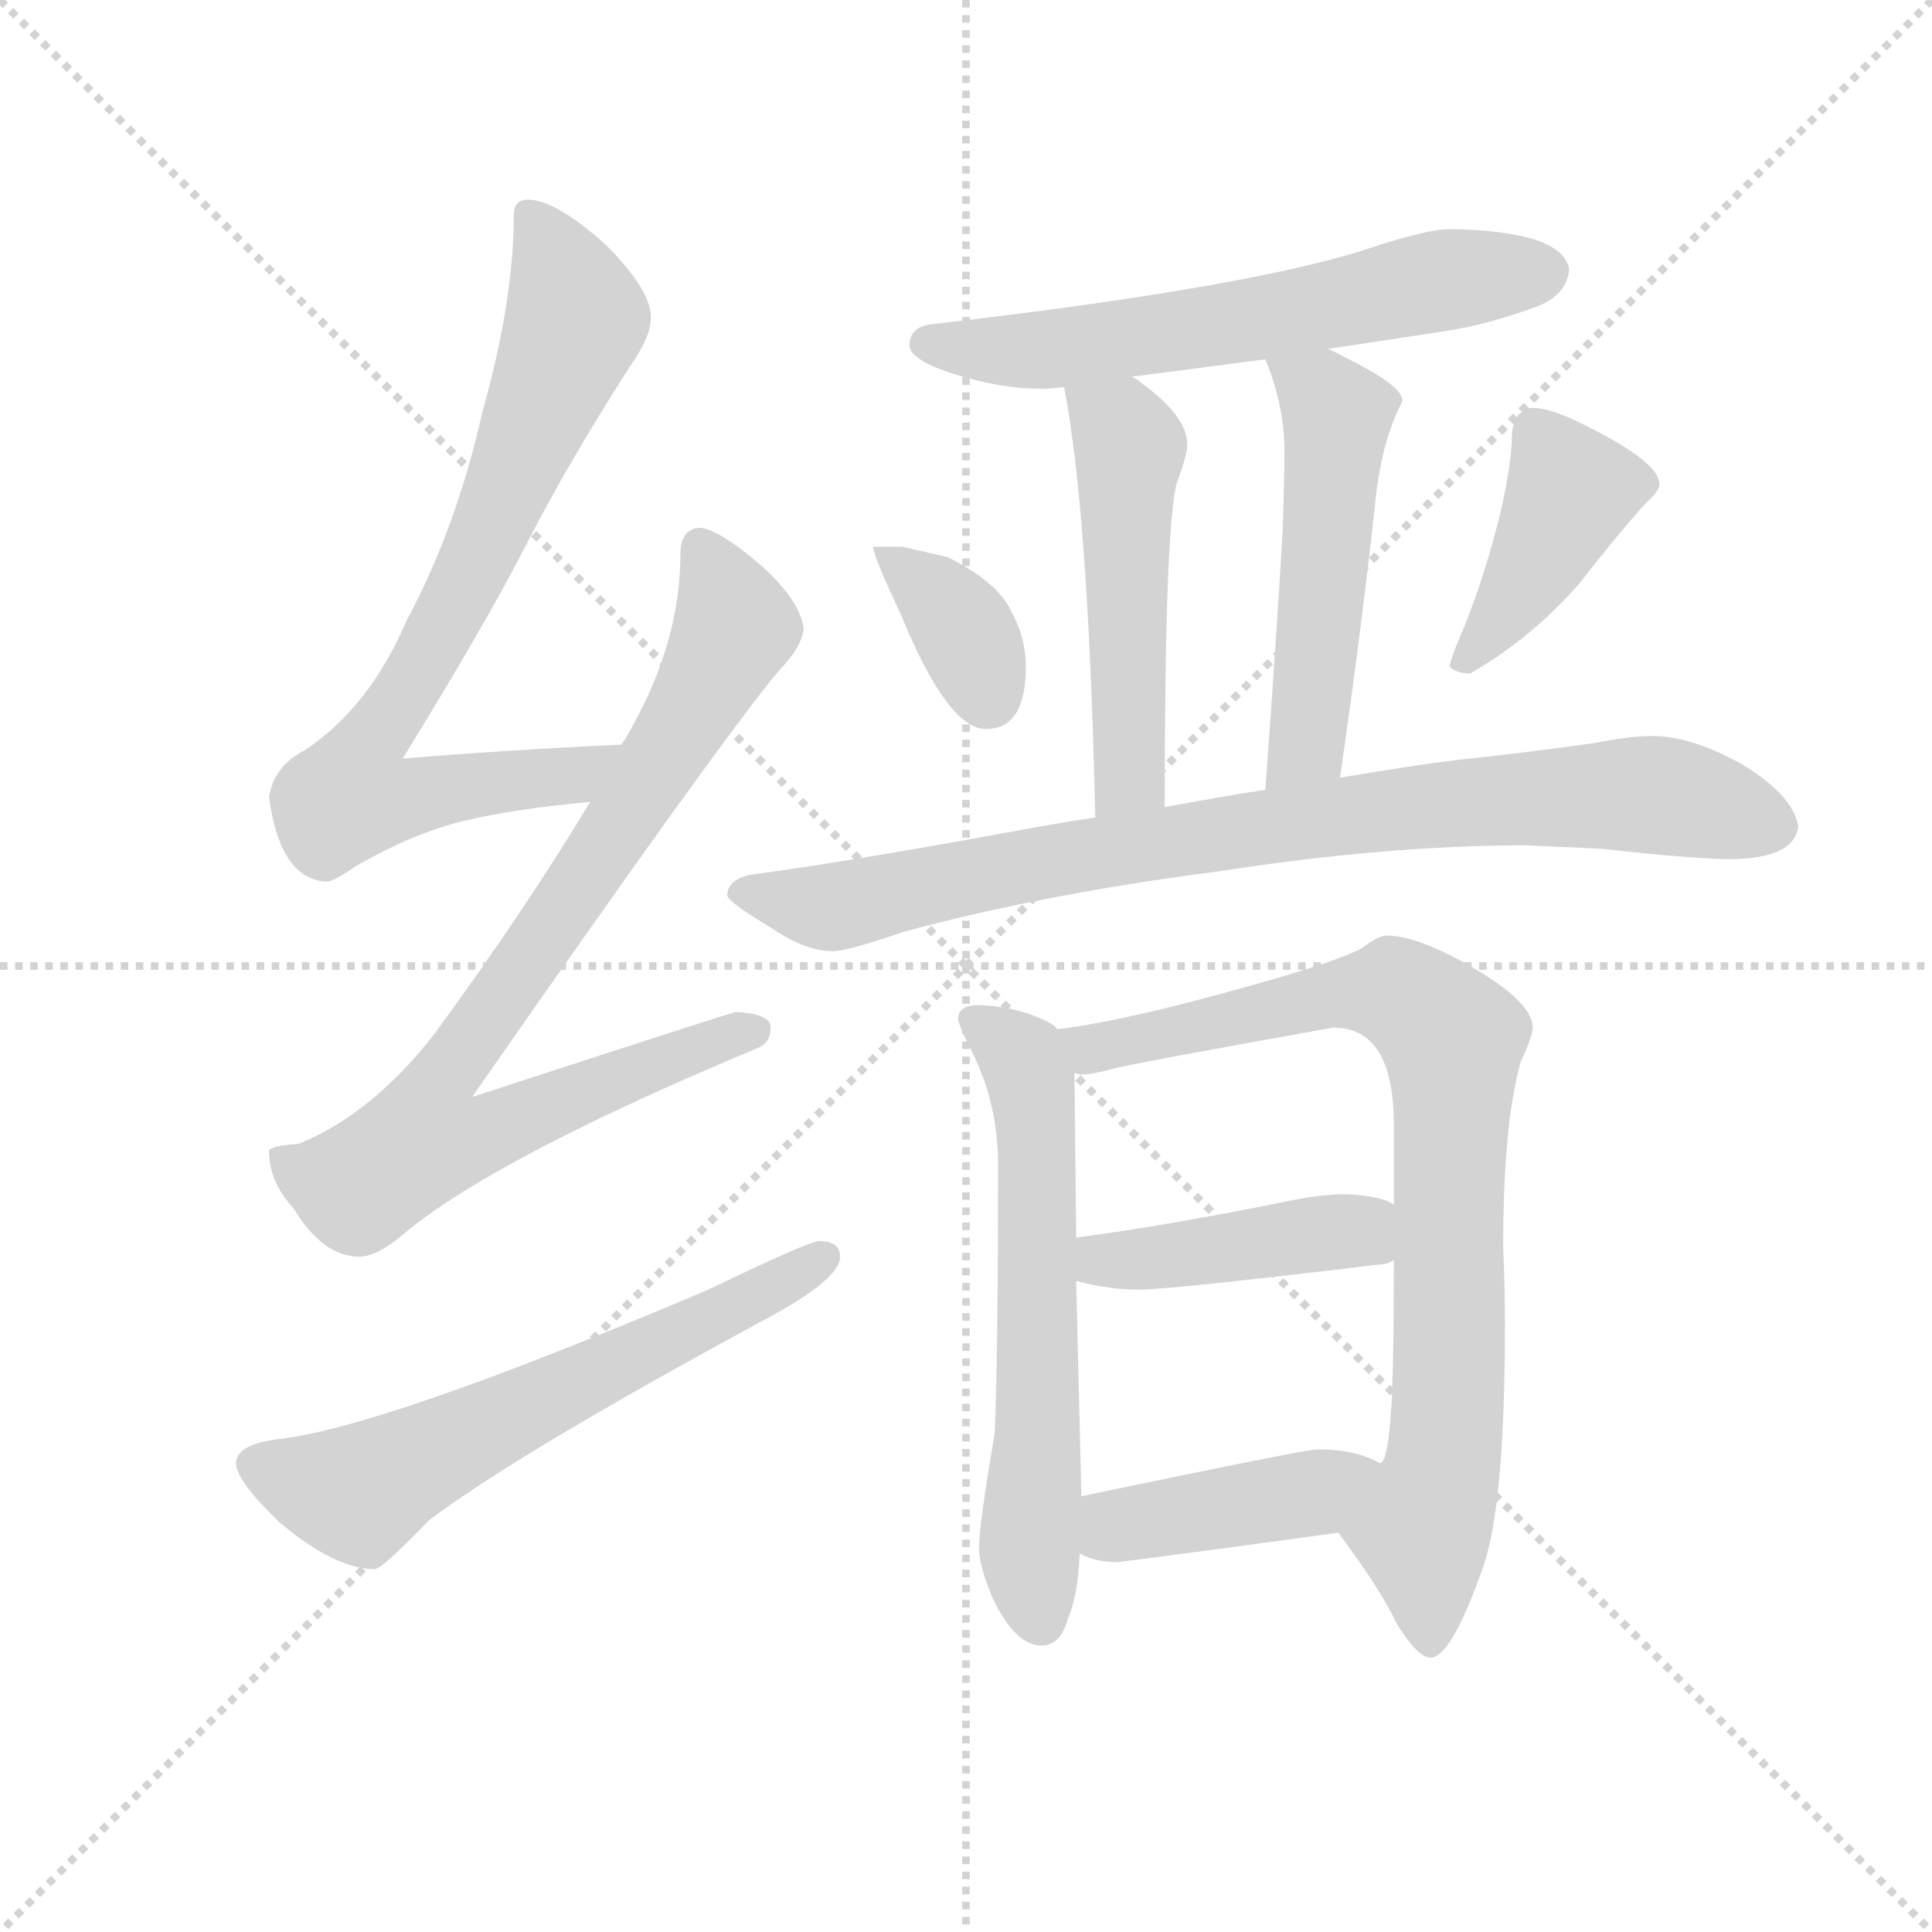 <svg version="1.1" viewBox="0 0 1024 1024" xmlns="http://www.w3.org/2000/svg">
  <g stroke="lightgray" stroke-dasharray="1,1" stroke-width="1" transform="scale(4, 4)">
    <line x1="0" y1="0" x2="256" y2="256"></line>
    <line x1="256" y1="0" x2="0" y2="256"></line>
    <line x1="128" y1="0" x2="128" y2="256"></line>
    <line x1="0" y1="128" x2="256" y2="128"></line>
  </g>
  <g transform="scale(0.92, -0.92) translate(60, -830)">
    <style type="text/css">
      
        @keyframes keyframes0 {
          from {
            stroke: blue;
            stroke-dashoffset: 780;
            stroke-width: 128;
          }
          72% {
            animation-timing-function: step-end;
            stroke: blue;
            stroke-dashoffset: 0;
            stroke-width: 128;
          }
          to {
            stroke: black;
            stroke-width: 1024;
          }
        }
        #make-me-a-hanzi-animation-0 {
          animation: keyframes0 0.885s both;
          animation-delay: 0s;
          animation-timing-function: linear;
        }
      
        @keyframes keyframes1 {
          from {
            stroke: blue;
            stroke-dashoffset: 856;
            stroke-width: 128;
          }
          74% {
            animation-timing-function: step-end;
            stroke: blue;
            stroke-dashoffset: 0;
            stroke-width: 128;
          }
          to {
            stroke: black;
            stroke-width: 1024;
          }
        }
        #make-me-a-hanzi-animation-1 {
          animation: keyframes1 0.947s both;
          animation-delay: 0.885s;
          animation-timing-function: linear;
        }
      
        @keyframes keyframes2 {
          from {
            stroke: blue;
            stroke-dashoffset: 618;
            stroke-width: 128;
          }
          67% {
            animation-timing-function: step-end;
            stroke: blue;
            stroke-dashoffset: 0;
            stroke-width: 128;
          }
          to {
            stroke: black;
            stroke-width: 1024;
          }
        }
        #make-me-a-hanzi-animation-2 {
          animation: keyframes2 0.753s both;
          animation-delay: 1.831s;
          animation-timing-function: linear;
        }
      
        @keyframes keyframes3 {
          from {
            stroke: blue;
            stroke-dashoffset: 617;
            stroke-width: 128;
          }
          67% {
            animation-timing-function: step-end;
            stroke: blue;
            stroke-dashoffset: 0;
            stroke-width: 128;
          }
          to {
            stroke: black;
            stroke-width: 1024;
          }
        }
        #make-me-a-hanzi-animation-3 {
          animation: keyframes3 0.752s both;
          animation-delay: 2.584s;
          animation-timing-function: linear;
        }
      
        @keyframes keyframes4 {
          from {
            stroke: blue;
            stroke-dashoffset: 510;
            stroke-width: 128;
          }
          62% {
            animation-timing-function: step-end;
            stroke: blue;
            stroke-dashoffset: 0;
            stroke-width: 128;
          }
          to {
            stroke: black;
            stroke-width: 1024;
          }
        }
        #make-me-a-hanzi-animation-4 {
          animation: keyframes4 0.665s both;
          animation-delay: 3.336s;
          animation-timing-function: linear;
        }
      
        @keyframes keyframes5 {
          from {
            stroke: blue;
            stroke-dashoffset: 516;
            stroke-width: 128;
          }
          63% {
            animation-timing-function: step-end;
            stroke: blue;
            stroke-dashoffset: 0;
            stroke-width: 128;
          }
          to {
            stroke: black;
            stroke-width: 1024;
          }
        }
        #make-me-a-hanzi-animation-5 {
          animation: keyframes5 0.67s both;
          animation-delay: 4.001s;
          animation-timing-function: linear;
        }
      
        @keyframes keyframes6 {
          from {
            stroke: blue;
            stroke-dashoffset: 362;
            stroke-width: 128;
          }
          54% {
            animation-timing-function: step-end;
            stroke: blue;
            stroke-dashoffset: 0;
            stroke-width: 128;
          }
          to {
            stroke: black;
            stroke-width: 1024;
          }
        }
        #make-me-a-hanzi-animation-6 {
          animation: keyframes6 0.545s both;
          animation-delay: 4.671s;
          animation-timing-function: linear;
        }
      
        @keyframes keyframes7 {
          from {
            stroke: blue;
            stroke-dashoffset: 413;
            stroke-width: 128;
          }
          57% {
            animation-timing-function: step-end;
            stroke: blue;
            stroke-dashoffset: 0;
            stroke-width: 128;
          }
          to {
            stroke: black;
            stroke-width: 1024;
          }
        }
        #make-me-a-hanzi-animation-7 {
          animation: keyframes7 0.586s both;
          animation-delay: 5.216s;
          animation-timing-function: linear;
        }
      
        @keyframes keyframes8 {
          from {
            stroke: blue;
            stroke-dashoffset: 862;
            stroke-width: 128;
          }
          74% {
            animation-timing-function: step-end;
            stroke: blue;
            stroke-dashoffset: 0;
            stroke-width: 128;
          }
          to {
            stroke: black;
            stroke-width: 1024;
          }
        }
        #make-me-a-hanzi-animation-8 {
          animation: keyframes8 0.951s both;
          animation-delay: 5.802s;
          animation-timing-function: linear;
        }
      
        @keyframes keyframes9 {
          from {
            stroke: blue;
            stroke-dashoffset: 616;
            stroke-width: 128;
          }
          67% {
            animation-timing-function: step-end;
            stroke: blue;
            stroke-dashoffset: 0;
            stroke-width: 128;
          }
          to {
            stroke: black;
            stroke-width: 1024;
          }
        }
        #make-me-a-hanzi-animation-9 {
          animation: keyframes9 0.751s both;
          animation-delay: 6.754s;
          animation-timing-function: linear;
        }
      
        @keyframes keyframes10 {
          from {
            stroke: blue;
            stroke-dashoffset: 840;
            stroke-width: 128;
          }
          73% {
            animation-timing-function: step-end;
            stroke: blue;
            stroke-dashoffset: 0;
            stroke-width: 128;
          }
          to {
            stroke: black;
            stroke-width: 1024;
          }
        }
        #make-me-a-hanzi-animation-10 {
          animation: keyframes10 0.934s both;
          animation-delay: 7.505s;
          animation-timing-function: linear;
        }
      
        @keyframes keyframes11 {
          from {
            stroke: blue;
            stroke-dashoffset: 433;
            stroke-width: 128;
          }
          58% {
            animation-timing-function: step-end;
            stroke: blue;
            stroke-dashoffset: 0;
            stroke-width: 128;
          }
          to {
            stroke: black;
            stroke-width: 1024;
          }
        }
        #make-me-a-hanzi-animation-11 {
          animation: keyframes11 0.602s both;
          animation-delay: 8.438s;
          animation-timing-function: linear;
        }
      
        @keyframes keyframes12 {
          from {
            stroke: blue;
            stroke-dashoffset: 421;
            stroke-width: 128;
          }
          58% {
            animation-timing-function: step-end;
            stroke: blue;
            stroke-dashoffset: 0;
            stroke-width: 128;
          }
          to {
            stroke: black;
            stroke-width: 1024;
          }
        }
        #make-me-a-hanzi-animation-12 {
          animation: keyframes12 0.593s both;
          animation-delay: 9.041s;
          animation-timing-function: linear;
        }
      
    </style>
    
      <path d="M 298 401 Q 233 398 172 393 Q 220 471 242 514 Q 267 563 303 619 Q 315 636 315 647 Q 315 663 289 689 Q 260 715 244 715 Q 236 715 236 706 Q 236 657 218 593 Q 203 526 174 472 Q 153 423 116 398 Q 98 389 95 371 Q 101 324 128 322 Q 132 322 145 331 Q 178 350 207 357 Q 236 364 280 368 C 310 371 328 402 298 401 Z" fill="lightgray"></path>
    
      <path d="M 343 526 Q 332 525 332 511 Q 332 461 304 411 Q 302 407 298 401 L 280 368 Q 242 305 190 234 Q 154 188 112 171 Q 96 170 95 167 Q 95 149 109 134 Q 126 106 147 106 Q 158 106 176 122 Q 230 165 376 226 Q 384 229 384 238 Q 384 246 364 247 Q 356 245 212 198 Q 354 402 389 444 Q 401 456 403 467 Q 402 482 381 502 Q 355 525 343 526 Z" fill="lightgray"></path>
    
      <path d="M 412 115 Q 406 115 348 87 Q 162 8 101 1 Q 76 -2 76 -13 Q 76 -23 101 -47 Q 133 -74 156 -74 Q 160 -74 187 -46 Q 237 -8 381 70 Q 424 93 424 106 Q 424 115 412 115 Z" fill="lightgray"></path>
    
      <path d="M 775 698 Q 764 698 735 689 Q 667 665 475 643 Q 464 641 464 631 Q 464 623 488 615 Q 516 606 540 606 Q 545 606 553 607 L 592 613 Q 616 616 669 623 L 705 629 Q 732 633 771 639 Q 798 643 827 654 Q 843 661 844 675 Q 840 697 775 698 Z" fill="lightgray"></path>
    
      <path d="M 553 607 Q 567 536 571 359 C 572 329 611 335 611 365 Q 611 526 618 552 Q 624 568 624 574 Q 624 590 598 609 Q 596 611 592 613 C 567 630 548 637 553 607 Z" fill="lightgray"></path>
    
      <path d="M 712 382 Q 725 472 733 547 Q 737 578 748 599 Q 748 608 715 624 Q 710 627 705 629 C 678 642 658 651 669 623 Q 680 596 680 570 Q 680 557 679 525 Q 676 472 669 375 C 667 345 708 352 712 382 Z" fill="lightgray"></path>
    
      <path d="M 460 515 L 443 515 Q 443 510 459 476 Q 486 410 508 410 Q 531 410 531 446 Q 531 463 522 479 Q 514 495 486 509 L 460 515 Z" fill="lightgray"></path>
    
      <path d="M 823 595 Q 818 595 814 590 Q 811 585 811 578 Q 811 565 805 537 Q 796 500 784 470 Q 777 454 775 446 Q 779 442 787 442 Q 822 462 850 494 Q 871 521 888 540 Q 896 547 896 551 Q 896 563 859 582 Q 835 595 823 595 Z" fill="lightgray"></path>
    
      <path d="M 571 359 Q 557 357 540 354 Q 432 334 372 326 Q 359 323 359 314 Q 360 310 385 295 Q 404 282 420 282 Q 428 282 460 293 Q 541 315 642 328 Q 739 343 819 343 L 863 341 Q 916 335 939 335 Q 974 336 976 354 Q 973 372 943 390 Q 914 406 892 406 Q 879 406 859 402 Q 824 397 787 393 Q 766 391 712 382 L 669 375 Q 643 371 611 365 L 571 359 Z" fill="lightgray"></path>
    
      <path d="M 504 251 Q 492 251 492 243 Q 492 240 500 224 Q 515 194 515 159 Q 515 46 513 4 Q 504 -49 504 -62 Q 504 -72 512 -91 Q 525 -118 540 -118 Q 551 -118 555 -103 Q 561 -90 562 -65 L 563 -32 L 560 92 L 560 117 L 559 211 L 559 212 C 559 231 559 231 549 237 Q 548 239 546 240 Q 528 250 504 251 Z" fill="lightgray"></path>
    
      <path d="M 711 -53 Q 735 -85 745 -106 Q 757 -125 764 -125 Q 776 -125 794 -74 Q 807 -39 807 67 Q 807 88 806 112 Q 806 182 816 218 Q 823 233 823 238 Q 823 253 786 274 Q 756 291 739 291 Q 734 291 725 284 Q 709 275 638 256 Q 582 241 549 237 C 519 233 529 210 559 212 Q 561 211 563 211 Q 570 211 584 215 Q 602 219 708 238 Q 743 238 743 182 L 743 136 L 743 104 Q 743 54 742 27 Q 740 -13 735 -13 C 726 -42 703 -41 711 -53 Z" fill="lightgray"></path>
    
      <path d="M 560 92 Q 579 87 596 87 Q 614 87 739 102 L 743 104 C 771 115 770 123 743 136 Q 736 141 716 142 Q 703 142 687 139 Q 613 124 560 117 C 530 113 531 99 560 92 Z" fill="lightgray"></path>
    
      <path d="M 562 -65 Q 571 -70 584 -70 Q 646 -62 711 -53 C 741 -49 762 -26 735 -13 Q 721 -5 699 -5 Q 692 -5 563 -32 C 534 -38 535 -53 562 -65 Z" fill="lightgray"></path>
    
    
      <clipPath id="make-me-a-hanzi-clip-0">
        <path d="M 298 401 Q 233 398 172 393 Q 220 471 242 514 Q 267 563 303 619 Q 315 636 315 647 Q 315 663 289 689 Q 260 715 244 715 Q 236 715 236 706 Q 236 657 218 593 Q 203 526 174 472 Q 153 423 116 398 Q 98 389 95 371 Q 101 324 128 322 Q 132 322 145 331 Q 178 350 207 357 Q 236 364 280 368 C 310 371 328 402 298 401 Z"></path>
      </clipPath>
      <path clip-path="url(#make-me-a-hanzi-clip-0)" d="M 247 705 L 272 646 L 204 485 L 149 396 L 142 371 L 168 369 L 269 382 L 290 398" fill="none" id="make-me-a-hanzi-animation-0" stroke-dasharray="652 1304" stroke-linecap="round"></path>
    
      <clipPath id="make-me-a-hanzi-clip-1">
        <path d="M 343 526 Q 332 525 332 511 Q 332 461 304 411 Q 302 407 298 401 L 280 368 Q 242 305 190 234 Q 154 188 112 171 Q 96 170 95 167 Q 95 149 109 134 Q 126 106 147 106 Q 158 106 176 122 Q 230 165 376 226 Q 384 229 384 238 Q 384 246 364 247 Q 356 245 212 198 Q 354 402 389 444 Q 401 456 403 467 Q 402 482 381 502 Q 355 525 343 526 Z"></path>
      </clipPath>
      <path clip-path="url(#make-me-a-hanzi-clip-1)" d="M 344 514 L 363 473 L 361 463 L 301 360 L 190 201 L 184 173 L 217 175 L 300 212 L 375 236" fill="none" id="make-me-a-hanzi-animation-1" stroke-dasharray="728 1456" stroke-linecap="round"></path>
    
      <clipPath id="make-me-a-hanzi-clip-2">
        <path d="M 412 115 Q 406 115 348 87 Q 162 8 101 1 Q 76 -2 76 -13 Q 76 -23 101 -47 Q 133 -74 156 -74 Q 160 -74 187 -46 Q 237 -8 381 70 Q 424 93 424 106 Q 424 115 412 115 Z"></path>
      </clipPath>
      <path clip-path="url(#make-me-a-hanzi-clip-2)" d="M 87 -14 L 146 -30 L 414 106" fill="none" id="make-me-a-hanzi-animation-2" stroke-dasharray="490 980" stroke-linecap="round"></path>
    
      <clipPath id="make-me-a-hanzi-clip-3">
        <path d="M 775 698 Q 764 698 735 689 Q 667 665 475 643 Q 464 641 464 631 Q 464 623 488 615 Q 516 606 540 606 Q 545 606 553 607 L 592 613 Q 616 616 669 623 L 705 629 Q 732 633 771 639 Q 798 643 827 654 Q 843 661 844 675 Q 840 697 775 698 Z"></path>
      </clipPath>
      <path clip-path="url(#make-me-a-hanzi-clip-3)" d="M 474 632 L 556 630 L 765 668 L 831 673" fill="none" id="make-me-a-hanzi-animation-3" stroke-dasharray="489 978" stroke-linecap="round"></path>
    
      <clipPath id="make-me-a-hanzi-clip-4">
        <path d="M 553 607 Q 567 536 571 359 C 572 329 611 335 611 365 Q 611 526 618 552 Q 624 568 624 574 Q 624 590 598 609 Q 596 611 592 613 C 567 630 548 637 553 607 Z"></path>
      </clipPath>
      <path clip-path="url(#make-me-a-hanzi-clip-4)" d="M 560 604 L 587 582 L 591 569 L 591 383 L 576 370" fill="none" id="make-me-a-hanzi-animation-4" stroke-dasharray="382 764" stroke-linecap="round"></path>
    
      <clipPath id="make-me-a-hanzi-clip-5">
        <path d="M 712 382 Q 725 472 733 547 Q 737 578 748 599 Q 748 608 715 624 Q 710 627 705 629 C 678 642 658 651 669 623 Q 680 596 680 570 Q 680 557 679 525 Q 676 472 669 375 C 667 345 708 352 712 382 Z"></path>
      </clipPath>
      <path clip-path="url(#make-me-a-hanzi-clip-5)" d="M 676 618 L 711 591 L 694 409 L 688 394 L 675 384" fill="none" id="make-me-a-hanzi-animation-5" stroke-dasharray="388 776" stroke-linecap="round"></path>
    
      <clipPath id="make-me-a-hanzi-clip-6">
        <path d="M 460 515 L 443 515 Q 443 510 459 476 Q 486 410 508 410 Q 531 410 531 446 Q 531 463 522 479 Q 514 495 486 509 L 460 515 Z"></path>
      </clipPath>
      <path clip-path="url(#make-me-a-hanzi-clip-6)" d="M 447 513 L 483 484 L 509 430" fill="none" id="make-me-a-hanzi-animation-6" stroke-dasharray="234 468" stroke-linecap="round"></path>
    
      <clipPath id="make-me-a-hanzi-clip-7">
        <path d="M 823 595 Q 818 595 814 590 Q 811 585 811 578 Q 811 565 805 537 Q 796 500 784 470 Q 777 454 775 446 Q 779 442 787 442 Q 822 462 850 494 Q 871 521 888 540 Q 896 547 896 551 Q 896 563 859 582 Q 835 595 823 595 Z"></path>
      </clipPath>
      <path clip-path="url(#make-me-a-hanzi-clip-7)" d="M 885 551 L 845 547 L 812 485 L 783 449" fill="none" id="make-me-a-hanzi-animation-7" stroke-dasharray="285 570" stroke-linecap="round"></path>
    
      <clipPath id="make-me-a-hanzi-clip-8">
        <path d="M 571 359 Q 557 357 540 354 Q 432 334 372 326 Q 359 323 359 314 Q 360 310 385 295 Q 404 282 420 282 Q 428 282 460 293 Q 541 315 642 328 Q 739 343 819 343 L 863 341 Q 916 335 939 335 Q 974 336 976 354 Q 973 372 943 390 Q 914 406 892 406 Q 879 406 859 402 Q 824 397 787 393 Q 766 391 712 382 L 669 375 Q 643 371 611 365 L 571 359 Z"></path>
      </clipPath>
      <path clip-path="url(#make-me-a-hanzi-clip-8)" d="M 365 316 L 418 307 L 622 347 L 797 369 L 902 371 L 963 354" fill="none" id="make-me-a-hanzi-animation-8" stroke-dasharray="734 1468" stroke-linecap="round"></path>
    
      <clipPath id="make-me-a-hanzi-clip-9">
        <path d="M 504 251 Q 492 251 492 243 Q 492 240 500 224 Q 515 194 515 159 Q 515 46 513 4 Q 504 -49 504 -62 Q 504 -72 512 -91 Q 525 -118 540 -118 Q 551 -118 555 -103 Q 561 -90 562 -65 L 563 -32 L 560 92 L 560 117 L 559 211 L 559 212 C 559 231 559 231 549 237 Q 548 239 546 240 Q 528 250 504 251 Z"></path>
      </clipPath>
      <path clip-path="url(#make-me-a-hanzi-clip-9)" d="M 501 242 L 529 221 L 537 187 L 533 -64 L 539 -103" fill="none" id="make-me-a-hanzi-animation-9" stroke-dasharray="488 976" stroke-linecap="round"></path>
    
      <clipPath id="make-me-a-hanzi-clip-10">
        <path d="M 711 -53 Q 735 -85 745 -106 Q 757 -125 764 -125 Q 776 -125 794 -74 Q 807 -39 807 67 Q 807 88 806 112 Q 806 182 816 218 Q 823 233 823 238 Q 823 253 786 274 Q 756 291 739 291 Q 734 291 725 284 Q 709 275 638 256 Q 582 241 549 237 C 519 233 529 210 559 212 Q 561 211 563 211 Q 570 211 584 215 Q 602 219 708 238 Q 743 238 743 182 L 743 136 L 743 104 Q 743 54 742 27 Q 740 -13 735 -13 C 726 -42 703 -41 711 -53 Z"></path>
      </clipPath>
      <path clip-path="url(#make-me-a-hanzi-clip-10)" d="M 556 232 L 575 226 L 733 259 L 753 254 L 777 231 L 773 -2 L 759 -54 L 764 -116" fill="none" id="make-me-a-hanzi-animation-10" stroke-dasharray="712 1424" stroke-linecap="round"></path>
    
      <clipPath id="make-me-a-hanzi-clip-11">
        <path d="M 560 92 Q 579 87 596 87 Q 614 87 739 102 L 743 104 C 771 115 770 123 743 136 Q 736 141 716 142 Q 703 142 687 139 Q 613 124 560 117 C 530 113 531 99 560 92 Z"></path>
      </clipPath>
      <path clip-path="url(#make-me-a-hanzi-clip-11)" d="M 567 111 L 575 104 L 591 104 L 710 121 L 738 109" fill="none" id="make-me-a-hanzi-animation-11" stroke-dasharray="305 610" stroke-linecap="round"></path>
    
      <clipPath id="make-me-a-hanzi-clip-12">
        <path d="M 562 -65 Q 571 -70 584 -70 Q 646 -62 711 -53 C 741 -49 762 -26 735 -13 Q 721 -5 699 -5 Q 692 -5 563 -32 C 534 -38 535 -53 562 -65 Z"></path>
      </clipPath>
      <path clip-path="url(#make-me-a-hanzi-clip-12)" d="M 570 -60 L 583 -49 L 696 -30 L 727 -17" fill="none" id="make-me-a-hanzi-animation-12" stroke-dasharray="293 586" stroke-linecap="round"></path>
    
  </g>
</svg>